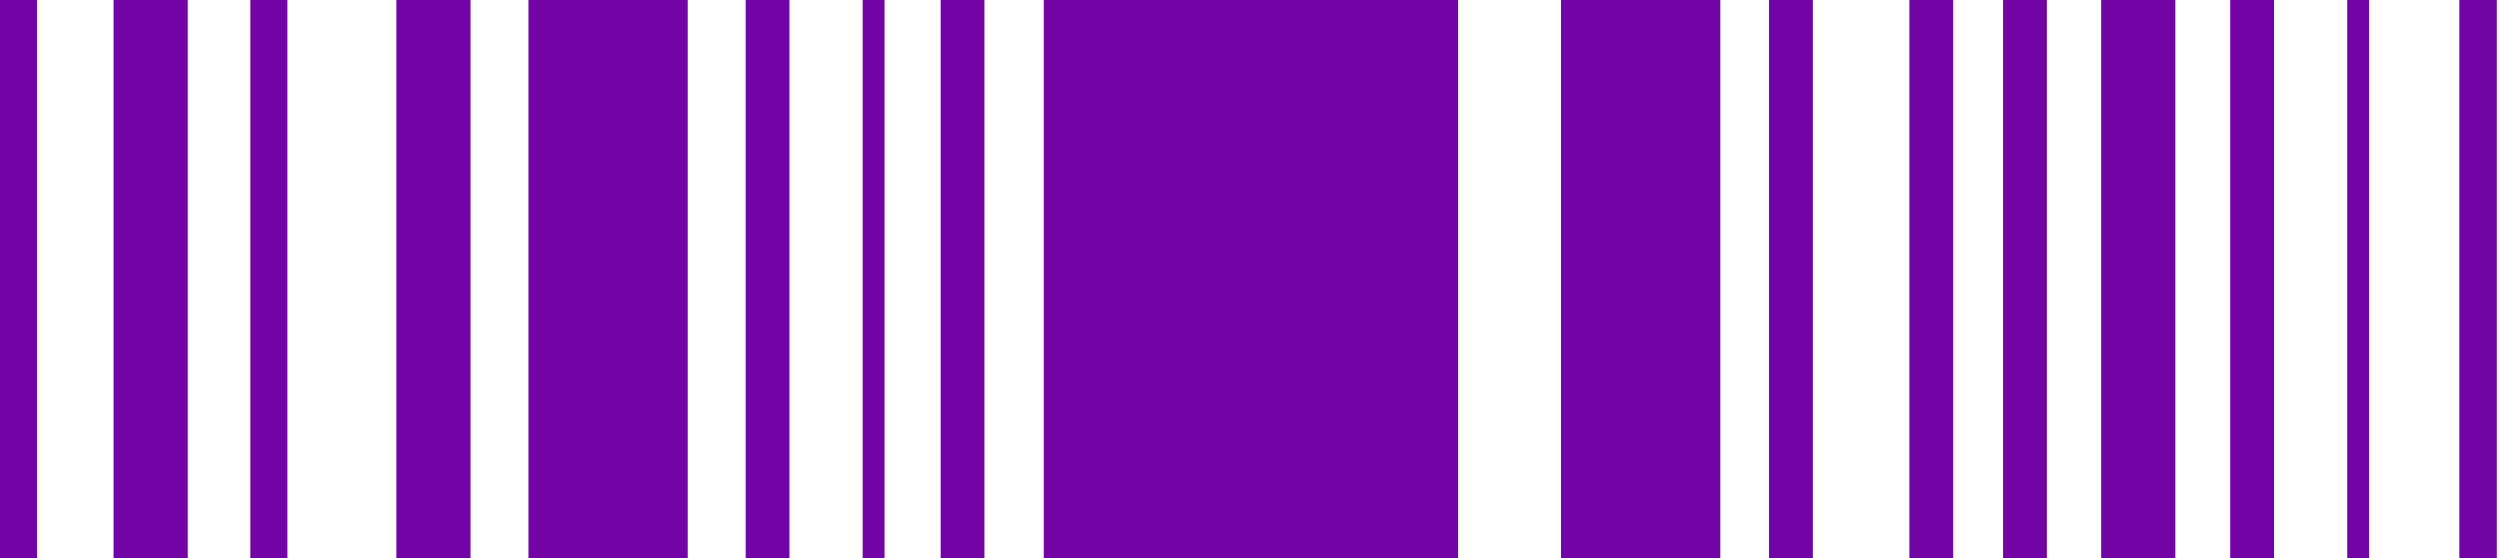 <?xml version="1.0" encoding="utf-8"?>
<!-- Generator: Adobe Illustrator 21.0.2, SVG Export Plug-In . SVG Version: 6.00 Build 0)  -->
<svg version="1.1" id="Слой_1" xmlns="http://www.w3.org/2000/svg" xmlns:xlink="http://www.w3.org/1999/xlink" x="0px" y="0px"
	 viewBox="0 0 156.758 35" style="enable-background:new 0 0 156.758 35;" xml:space="preserve">
<style type="text/css">
	.st0{fill:#7204A5;}
	.st1{fill:#201F21;}
</style>
<rect class="st0" width="2.325" height="35"/>
<rect x="7.121" class="st0" width="4.651" height="35"/>
<rect x="131.75" class="st0" width="4.651" height="35"/>
<rect x="154.208" class="st0" width="2.35" height="35"/>
<rect x="15.696" class="st0" width="2.325" height="35"/>
<rect x="24.852" class="st0" width="4.651" height="35"/>
<rect x="46.756" class="st0" width="2.746" height="35"/>
<rect x="54.092" class="st0" width="1.373" height="35"/>
<rect x="139.842" class="st0" width="2.746" height="35"/>
<rect x="147.178" class="st0" width="1.373" height="35"/>
<rect x="58.983" class="st0" width="2.746" height="35"/>
<rect x="33.136" class="st0" width="9.987" height="35"/>
<rect x="110.925" class="st0" width="2.746" height="35"/>
<rect x="119.725" class="st0" width="2.746" height="35"/>
<rect x="125.598" class="st0" width="2.746" height="35"/>
<rect x="97.882" class="st0" width="9.987" height="35"/>
<rect x="65.447" class="st0" width="25.978" height="35"/>
</svg>
